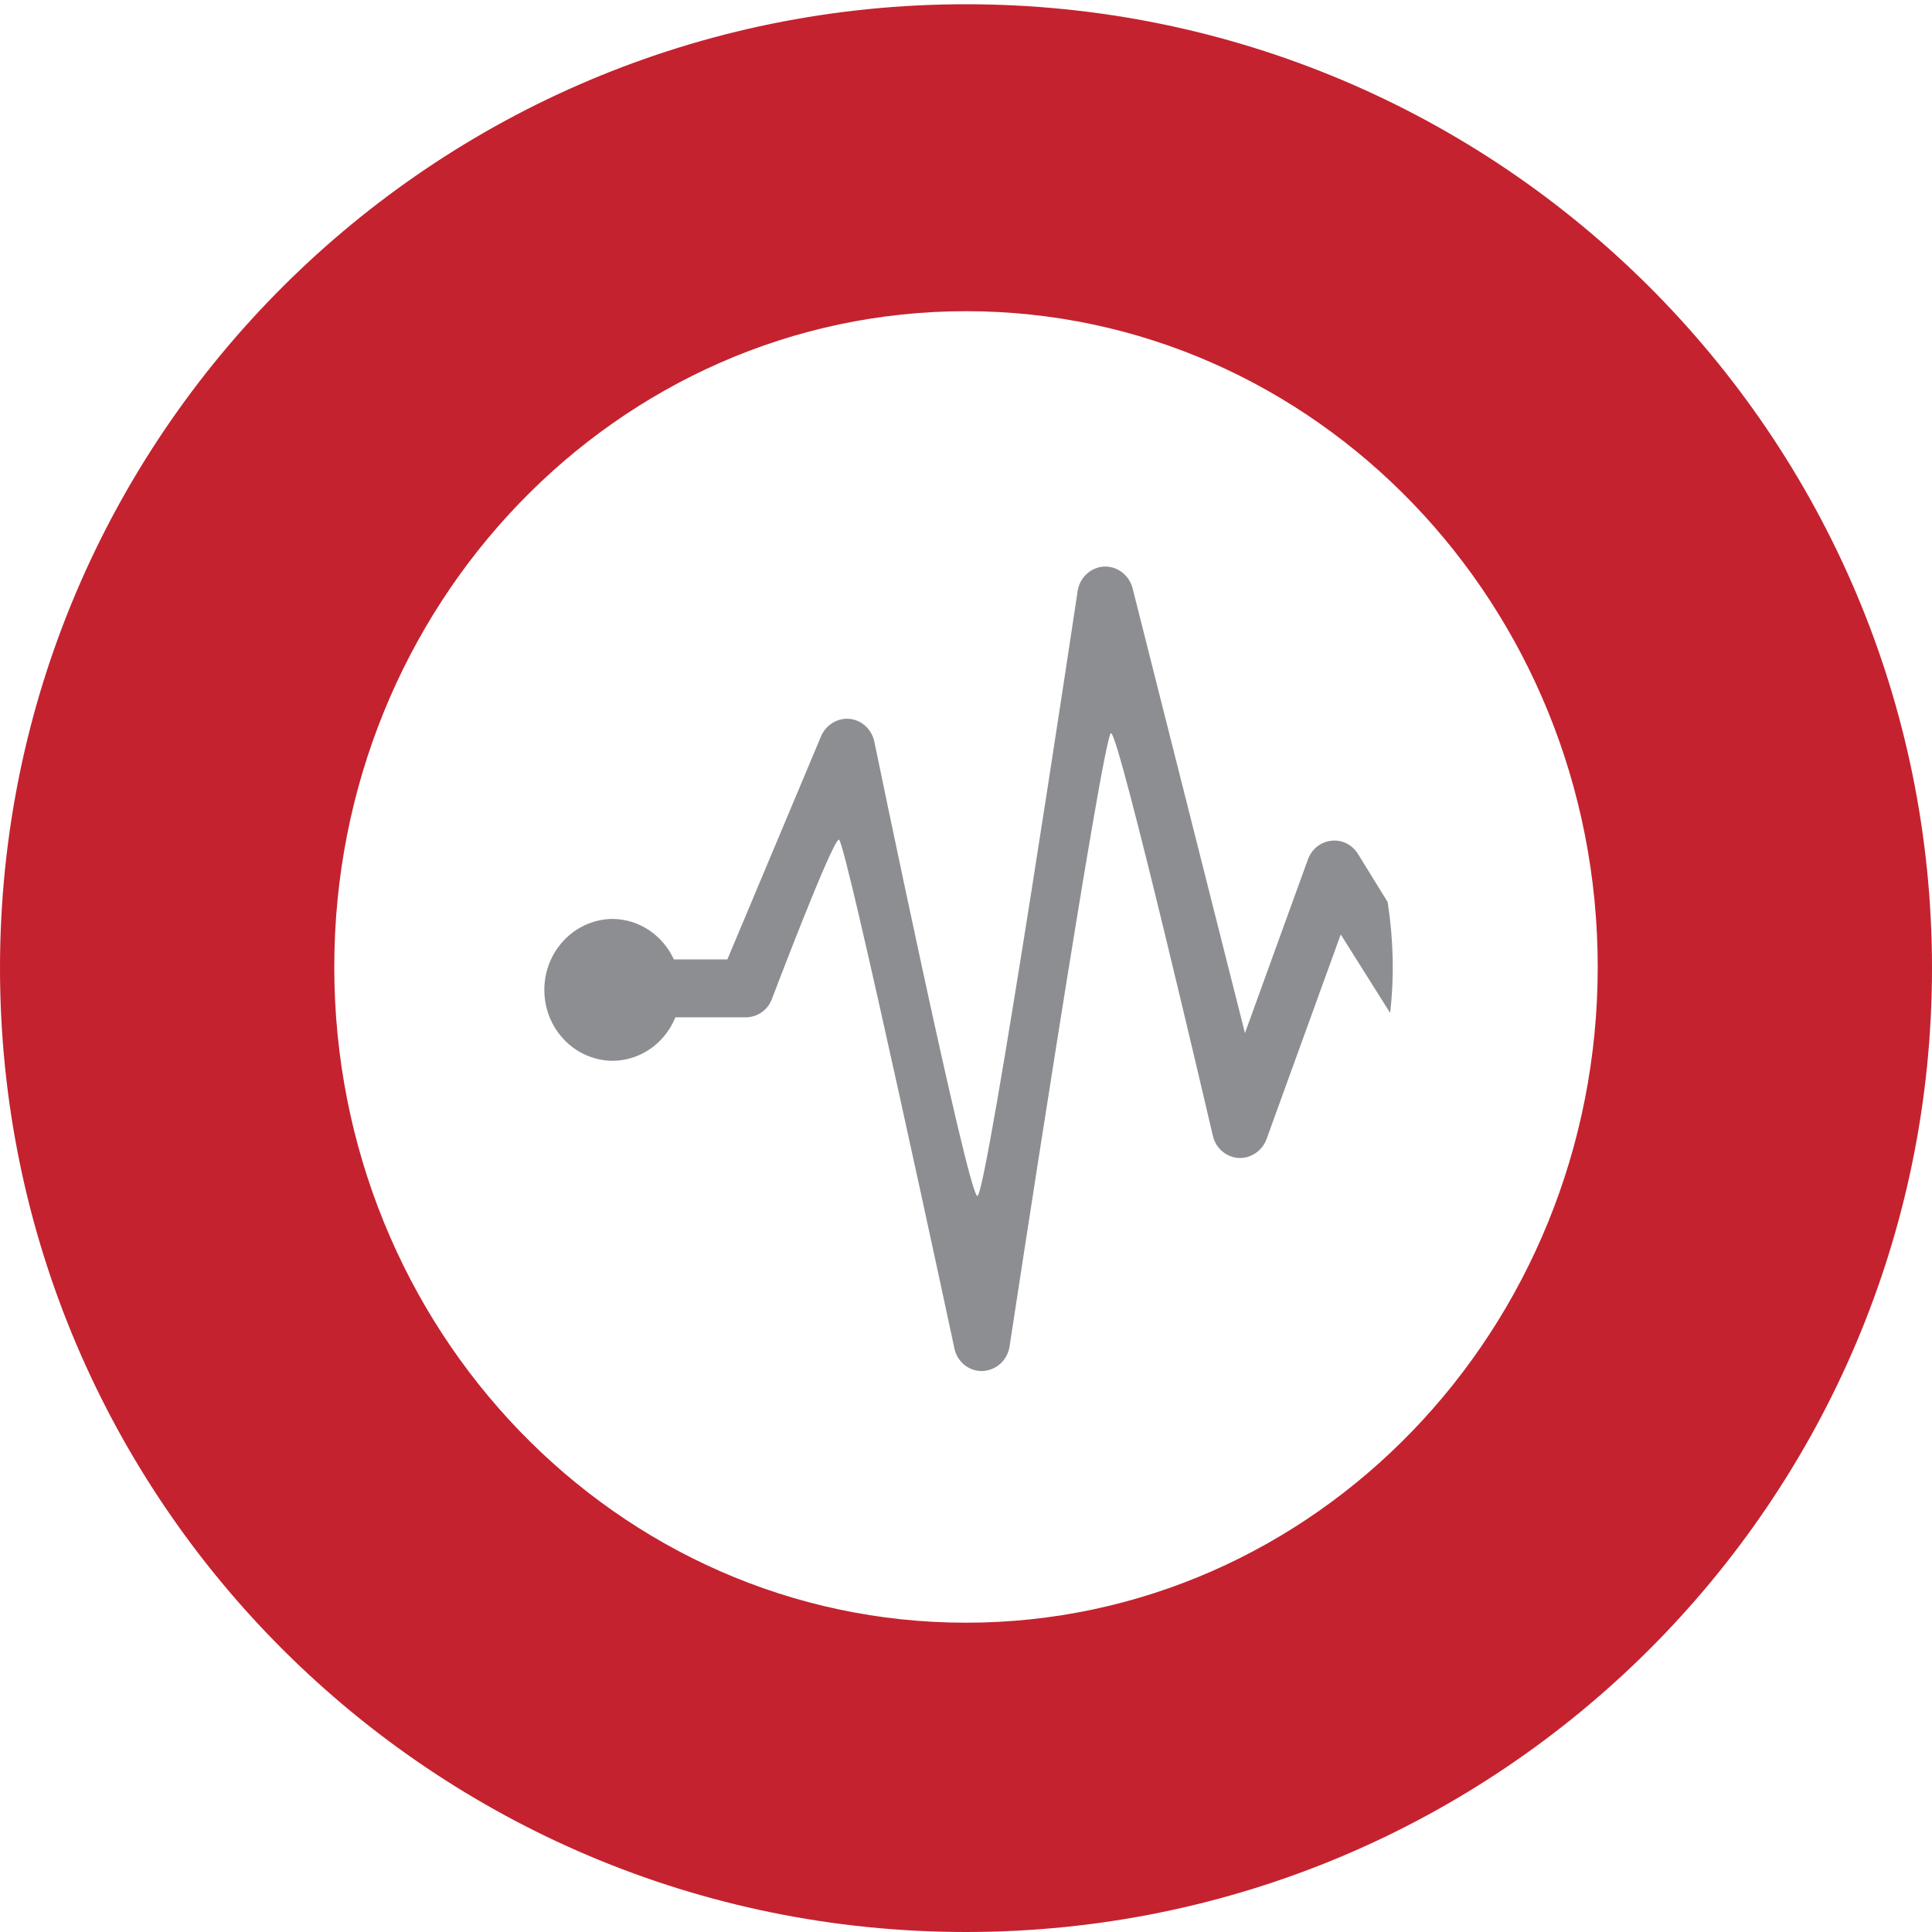 <?xml version="1.0" encoding="UTF-8"?>
<svg xmlns="http://www.w3.org/2000/svg" xmlns:xlink="http://www.w3.org/1999/xlink" width="55px" height="55px" viewBox="0 0 55 55" version="1.1">
<g id="surface1">
<path style=" stroke:none;fill-rule:nonzero;fill:rgb(55.294%,55.686%,57.255%);fill-opacity:1;" d="M 31.434 16.129 C 31.055 16.148 30.742 16.434 30.68 16.816 C 30.68 16.816 28.094 34.047 27.824 34.047 C 27.559 34.047 24.887 21.098 24.887 21.098 C 24.809 20.754 24.523 20.496 24.184 20.465 C 23.84 20.434 23.516 20.633 23.375 20.957 L 20.707 27.312 L 19.184 27.312 C 18.871 26.633 18.203 26.16 17.426 26.16 C 16.355 26.176 15.496 27.078 15.496 28.18 C 15.496 29.285 16.355 30.184 17.426 30.199 C 18.238 30.199 18.934 29.688 19.227 28.961 L 21.23 28.961 C 21.551 28.961 21.84 28.766 21.965 28.465 C 21.965 28.465 23.695 23.902 23.883 23.902 C 24.07 23.902 27.172 38.395 27.172 38.395 C 27.254 38.77 27.578 39.031 27.949 39.031 C 28.352 39.02 28.672 38.734 28.738 38.344 C 28.738 38.344 31.398 20.871 31.629 20.871 C 31.859 20.871 34.531 32.348 34.531 32.348 C 34.617 32.695 34.914 32.945 35.262 32.965 C 35.609 32.98 35.93 32.766 36.055 32.43 L 38.168 26.602 L 39.574 28.836 C 39.695 27.793 39.668 26.742 39.504 25.68 L 38.66 24.312 C 38.496 24.047 38.203 23.898 37.902 23.934 C 37.598 23.965 37.34 24.172 37.234 24.465 L 35.441 29.41 L 32.242 16.746 C 32.148 16.383 31.828 16.129 31.465 16.129 C 31.453 16.129 31.441 16.129 31.434 16.129 Z M 31.434 16.129 "/>
<path style=" stroke:none;fill-rule:nonzero;fill:rgb(76.863%,13.333%,18.431%);fill-opacity:1;" d="M 27.5 46.195 C 17.566 46.195 9.516 37.84 9.516 27.527 C 9.516 17.219 17.566 8.859 27.5 8.859 C 37.434 8.859 45.484 17.219 45.484 27.527 C 45.484 37.84 37.434 46.195 27.5 46.195 M 27.5 0.121 C 12.312 0.121 0 12.406 0 27.559 C 0 42.715 12.312 55 27.5 55 C 42.688 55 55 42.715 55 27.559 C 55 12.406 42.688 0.121 27.5 0.121 "/>
</g>
</svg>
